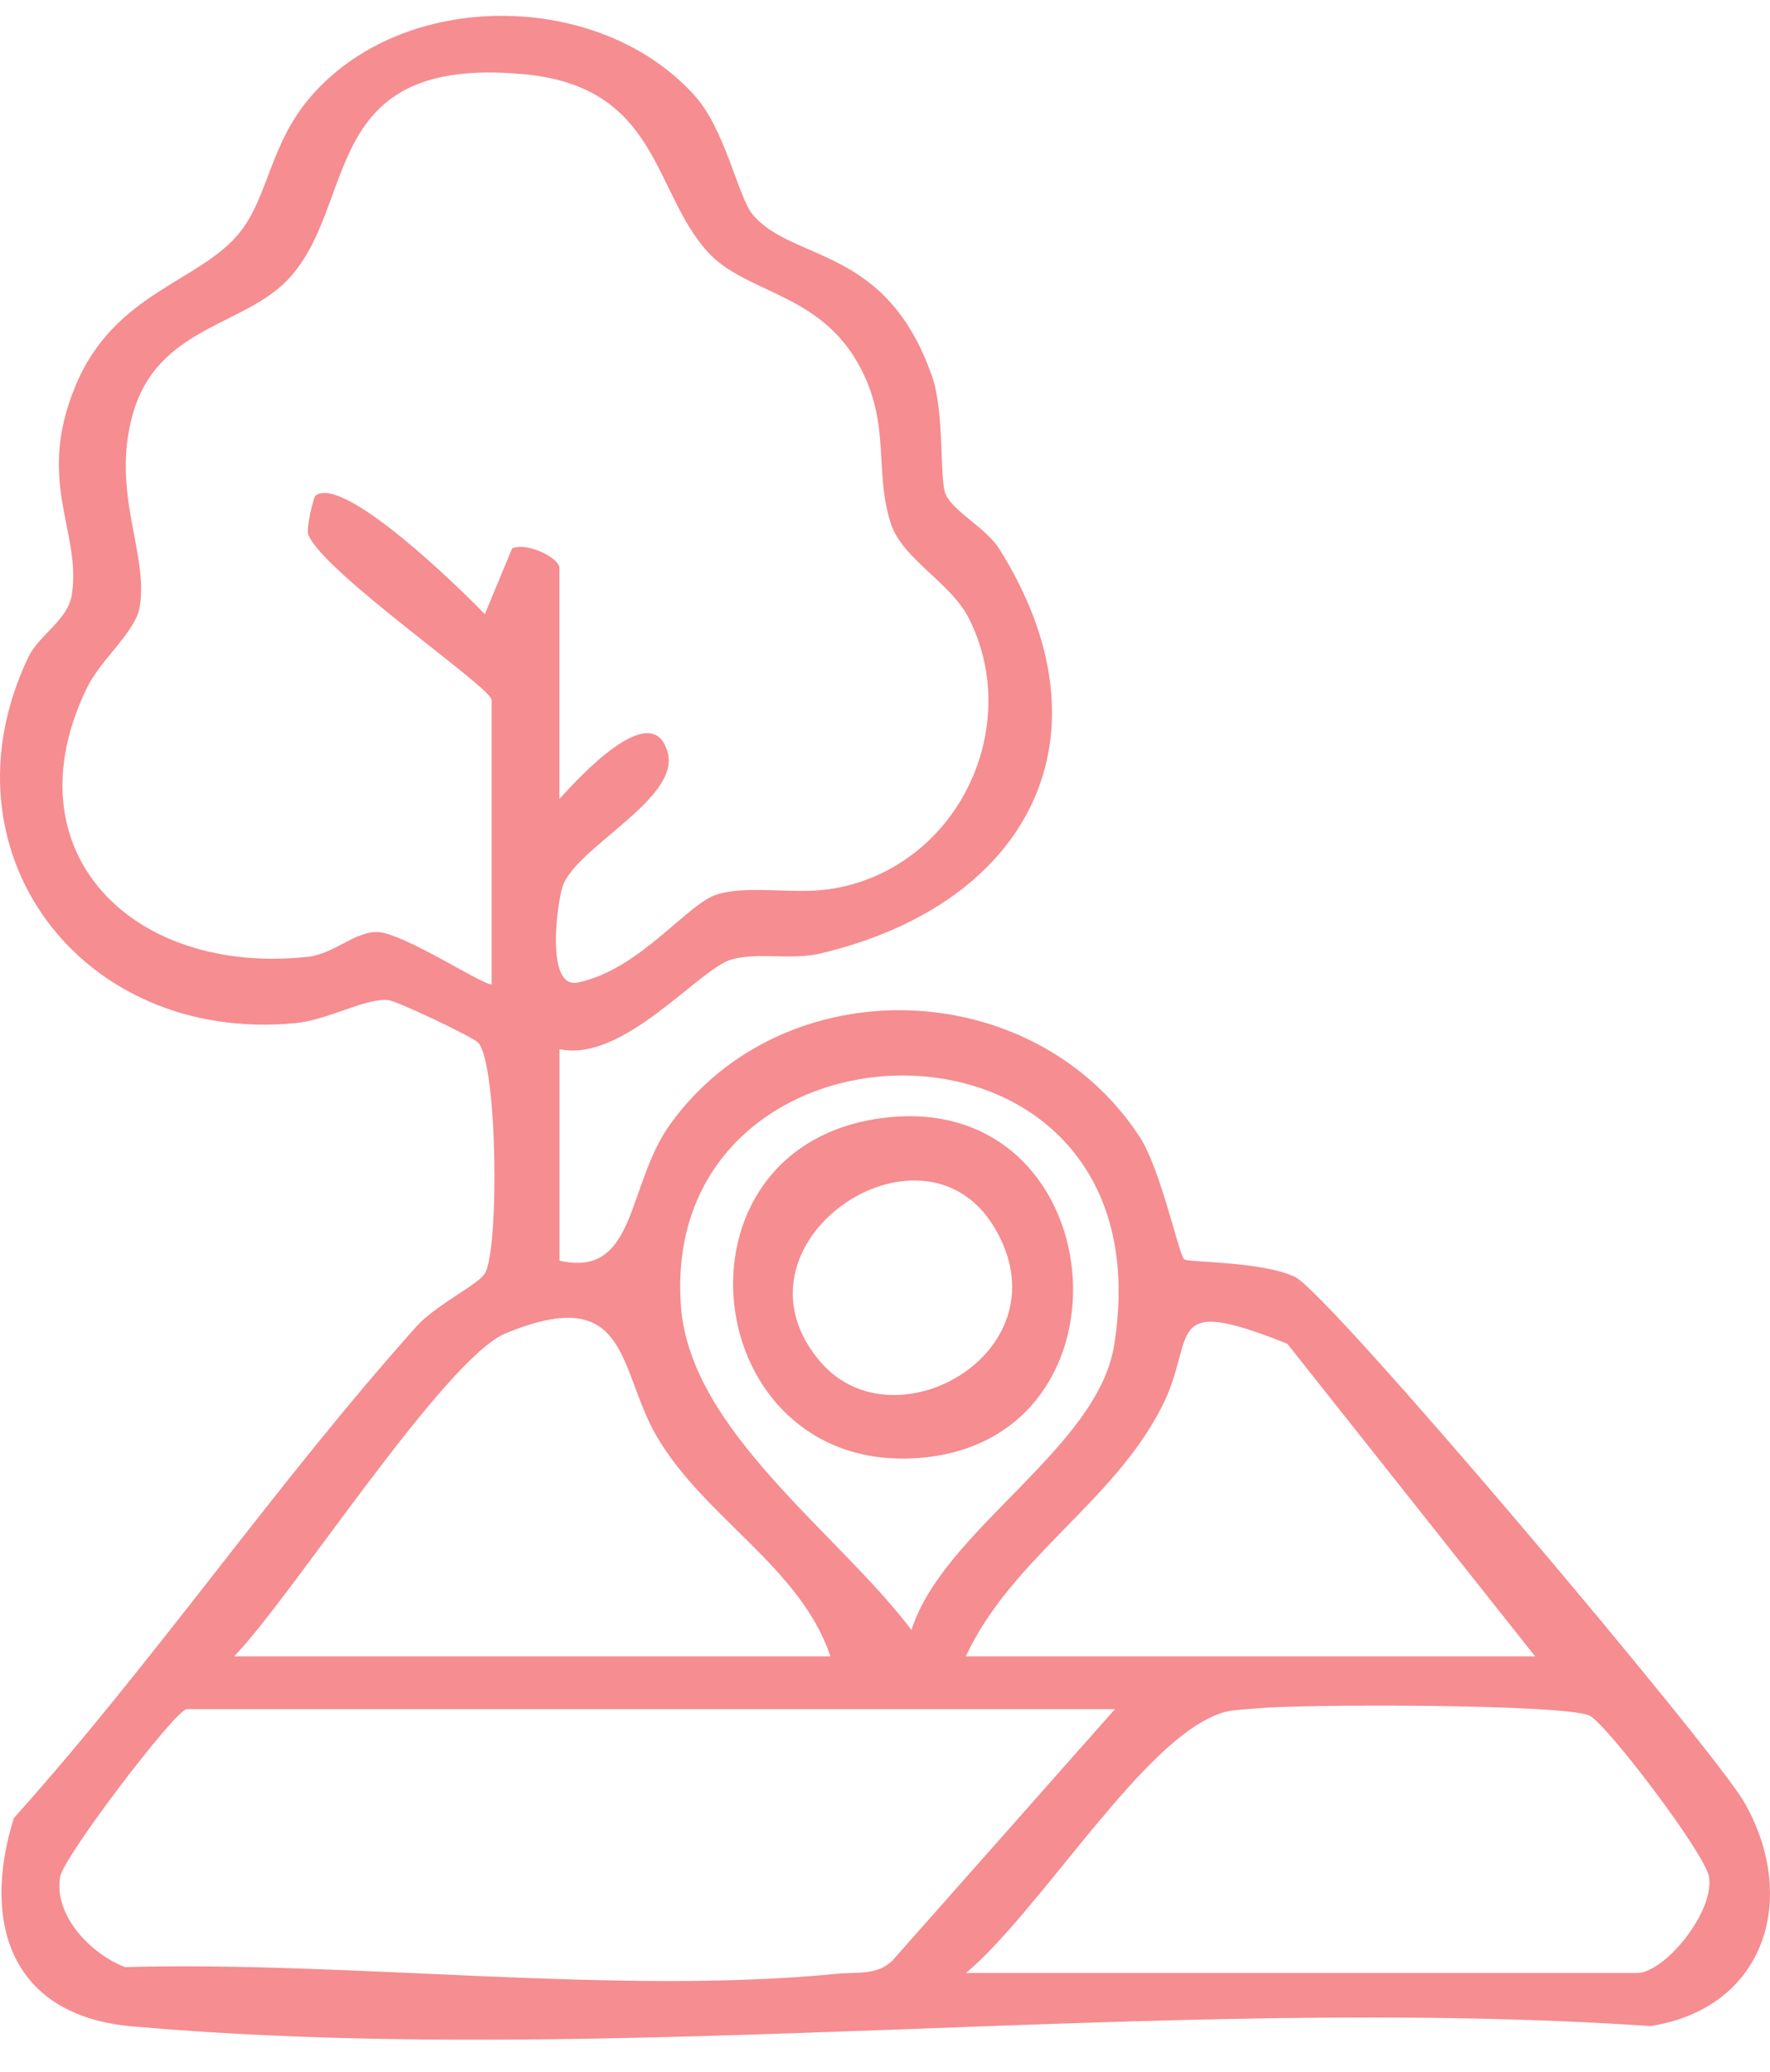 <svg width="47" height="55" viewBox="0 0 47 55" fill="none" xmlns="http://www.w3.org/2000/svg">
<path d="M14.854 33.468C16.916 33.944 16.631 31.464 17.794 29.85C20.81 25.654 27.456 25.86 30.271 30.196C30.821 31.044 31.307 33.324 31.444 33.433C31.559 33.524 33.484 33.478 34.384 33.899C35.284 34.319 45.501 46.423 46.317 47.849C47.764 50.374 46.9 53.302 43.831 53.789C30.843 52.914 16.3 54.928 3.5 53.796C0.286 53.513 -0.502 51.043 0.369 48.266C4.122 44.084 7.322 39.387 11.064 35.209C11.561 34.655 12.687 34.109 12.871 33.815C13.263 33.188 13.213 28.246 12.698 27.682C12.565 27.535 10.543 26.571 10.301 26.55C9.704 26.494 8.704 27.083 7.84 27.163C2.125 27.71 -1.686 22.578 0.747 17.458C1.045 16.831 1.812 16.474 1.913 15.759C2.147 14.068 0.955 12.796 1.996 10.264C3.036 7.731 5.342 7.493 6.393 6.138C7.113 5.21 7.185 3.84 8.193 2.635C10.665 -0.331 15.944 -0.279 18.463 2.558C19.262 3.458 19.608 5.252 19.989 5.7C21.069 6.971 23.538 6.509 24.75 9.994C25.092 10.978 24.937 12.758 25.114 13.132C25.337 13.598 26.186 14.022 26.532 14.568C29.645 19.521 27.363 23.99 21.785 25.314C21.018 25.496 20.144 25.272 19.428 25.472C18.557 25.717 16.556 28.221 14.857 27.853V33.457L14.854 33.468ZM13.054 26.113V18.582C13.054 18.26 8.632 15.23 8.193 14.211C8.113 14.029 8.333 13.188 8.376 13.157C9.132 12.589 12.277 15.686 12.874 16.305L13.598 14.561C13.976 14.383 14.854 14.803 14.854 15.083V21.212C15.271 20.757 17.333 18.442 17.733 19.994C18.049 21.227 15.246 22.512 14.929 23.563C14.8 23.994 14.472 26.277 15.354 26.084C17.027 25.72 18.258 23.965 19.064 23.738C19.95 23.486 21.126 23.769 22.148 23.587C25.448 23.006 27.183 19.293 25.726 16.414C25.243 15.458 23.951 14.841 23.649 13.882C23.188 12.432 23.699 11.167 22.717 9.535C21.648 7.766 19.78 7.766 18.798 6.695C17.326 5.08 17.502 2.303 13.911 1.97C8.441 1.458 9.528 5.388 7.671 7.395C6.48 8.684 4.155 8.653 3.511 11.048C2.956 13.111 3.946 14.687 3.709 16.12C3.597 16.782 2.672 17.503 2.301 18.277C0.207 22.613 3.511 25.913 8.182 25.401C8.851 25.328 9.405 24.747 9.999 24.743C10.697 24.74 12.961 26.253 13.062 26.123L13.054 26.113ZM24.203 43.275C25.035 40.63 29.141 38.459 29.583 35.723C31.12 26.211 17.463 26.47 18.082 34.687C18.33 37.993 22.285 40.721 24.203 43.275ZM22.051 43.975C21.256 41.601 18.697 40.294 17.438 38.133C16.398 36.35 16.736 34.028 13.421 35.401C11.806 36.07 7.728 42.42 6.217 43.975H22.051ZM25.65 43.975H40.764L34.182 35.674C30.828 34.336 31.793 35.471 30.864 37.321C29.583 39.877 26.863 41.355 25.646 43.975H25.65ZM29.608 45.376H4.957C4.673 45.376 1.686 49.288 1.596 49.831C1.427 50.854 2.406 51.873 3.32 52.224C9.305 52.056 16.387 52.98 22.253 52.399C22.76 52.35 23.282 52.451 23.696 52.052L29.608 45.373V45.376ZM25.65 52.381H43.464C44.201 52.381 45.522 50.767 45.382 49.838C45.288 49.215 42.654 45.761 42.208 45.548C41.545 45.233 34.546 45.24 33.366 45.355C32.736 45.415 32.531 45.369 31.93 45.709C29.986 46.798 27.489 50.833 25.65 52.381Z" fill="#ED1C25" fill-opacity="0.5"/>
<path d="M23.408 29.685C29.58 28.861 30.422 38.304 24.347 38.711C18.546 39.099 17.528 30.469 23.408 29.685ZM21.799 36.171C23.793 38.465 28.363 35.828 26.395 32.571C24.462 29.38 19.09 33.047 21.799 36.171Z" fill="#ED1C25" fill-opacity="0.5"/>
</svg>
